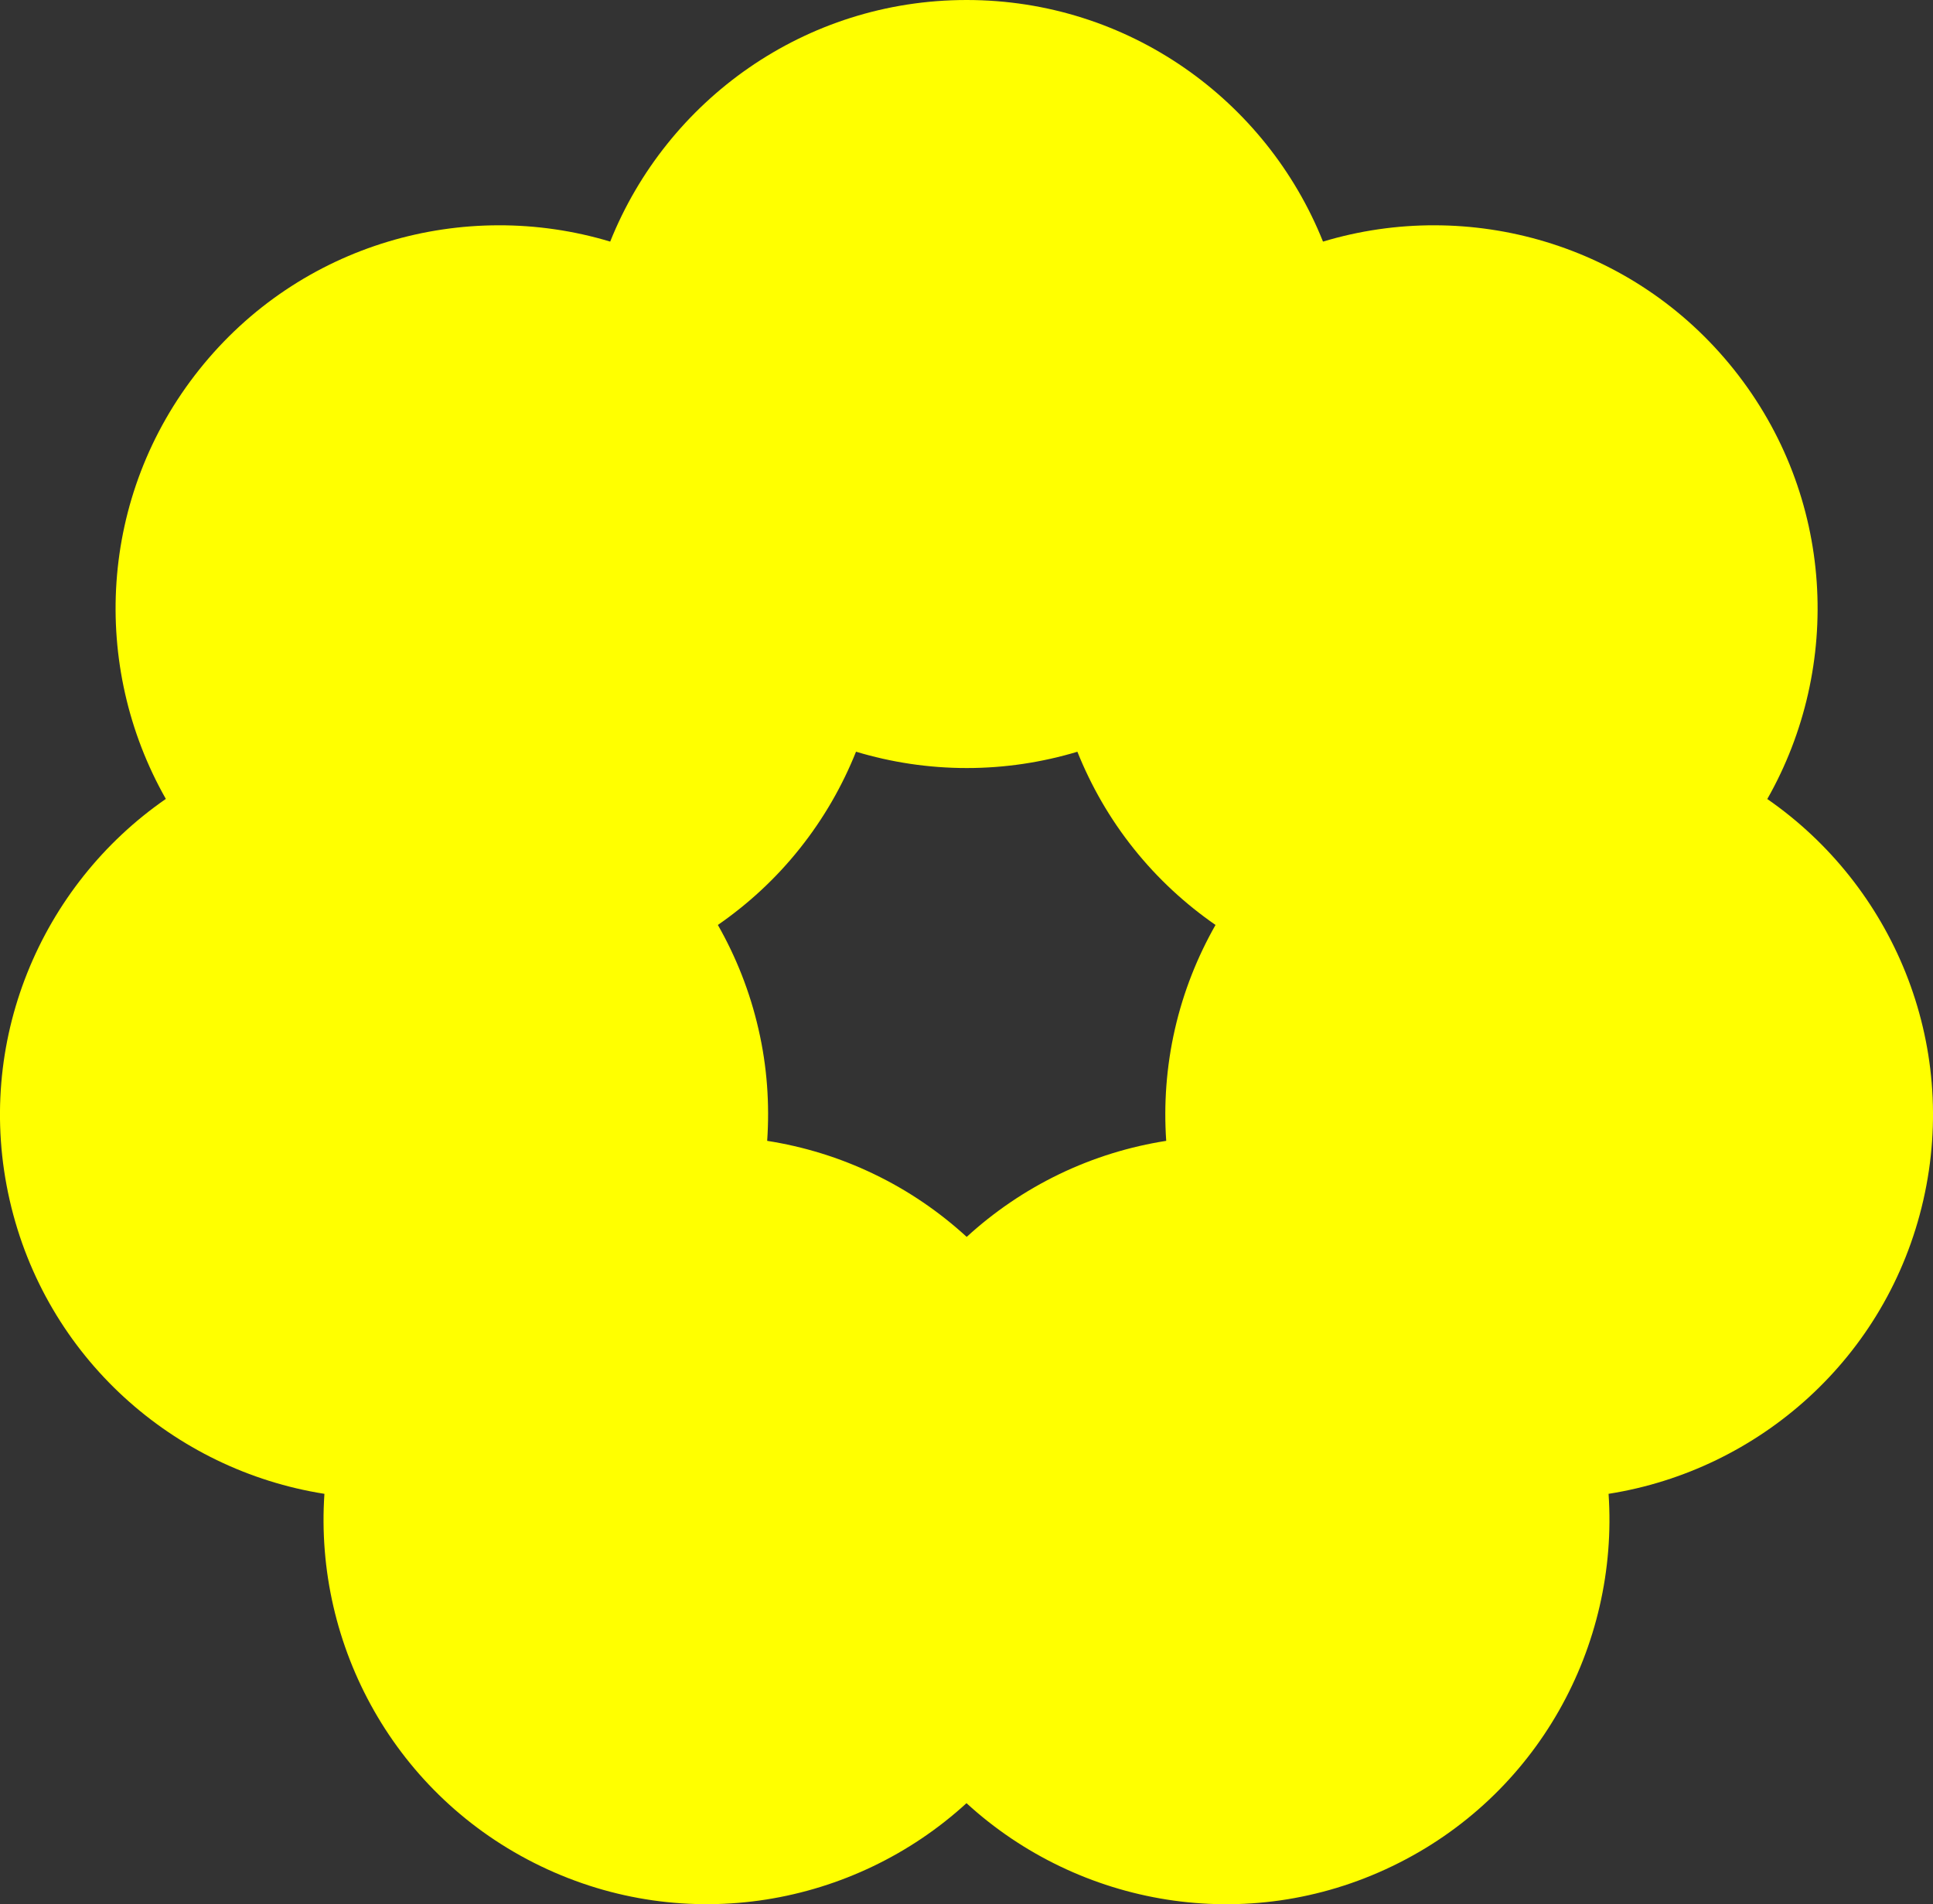 <svg id="Capa_1" xmlns="http://www.w3.org/2000/svg" viewBox="0 0 194.06 191.13"><rect x="0" y="0" width="194.06" height="191.13" fill="#333333" stroke="none"/><defs><style>.cls-1{fill:#ff0;}</style></defs><path class="cls-1" d="M177.43,80.19c7.56-13.3,6.77-30.4-3.35-43.09-10.12-12.69-26.62-17.26-41.26-12.85C127.13,10.04,113.27,0,97.04,0s-30.09,10.04-35.78,24.25c-14.65-4.41-31.14,.16-41.26,12.85-10.12,12.69-10.91,29.79-3.35,43.09C4.07,88.89-2.64,104.64,.97,120.46c3.61,15.82,16.49,27.1,31.6,29.48-1.04,15.26,7.09,30.33,21.71,37.37,14.62,7.04,31.47,4.01,42.75-6.32,11.28,10.33,28.13,13.37,42.75,6.32,14.62-7.04,22.75-22.11,21.71-37.37,15.11-2.38,27.99-13.66,31.6-29.48s-3.1-31.57-15.68-40.27h.02Zm-69.27-4.74c1.37,3.41,3.23,6.69,5.65,9.72,2.41,3.02,5.19,5.57,8.22,7.67-1.82,3.2-3.22,6.7-4.08,10.47-.86,3.77-1.12,7.53-.87,11.2-3.63,.57-7.24,1.66-10.73,3.34-3.48,1.68-6.59,3.82-9.3,6.3-2.71-2.48-5.82-4.63-9.3-6.3-3.48-1.68-7.1-2.77-10.73-3.34,.25-3.67,0-7.43-.87-11.2-.86-3.77-2.26-7.27-4.08-10.47,3.02-2.09,5.81-4.64,8.22-7.67,2.41-3.02,4.28-6.3,5.65-9.72,3.52,1.06,7.25,1.64,11.12,1.64s7.59-.58,11.12-1.64h-.02Z"/></svg>